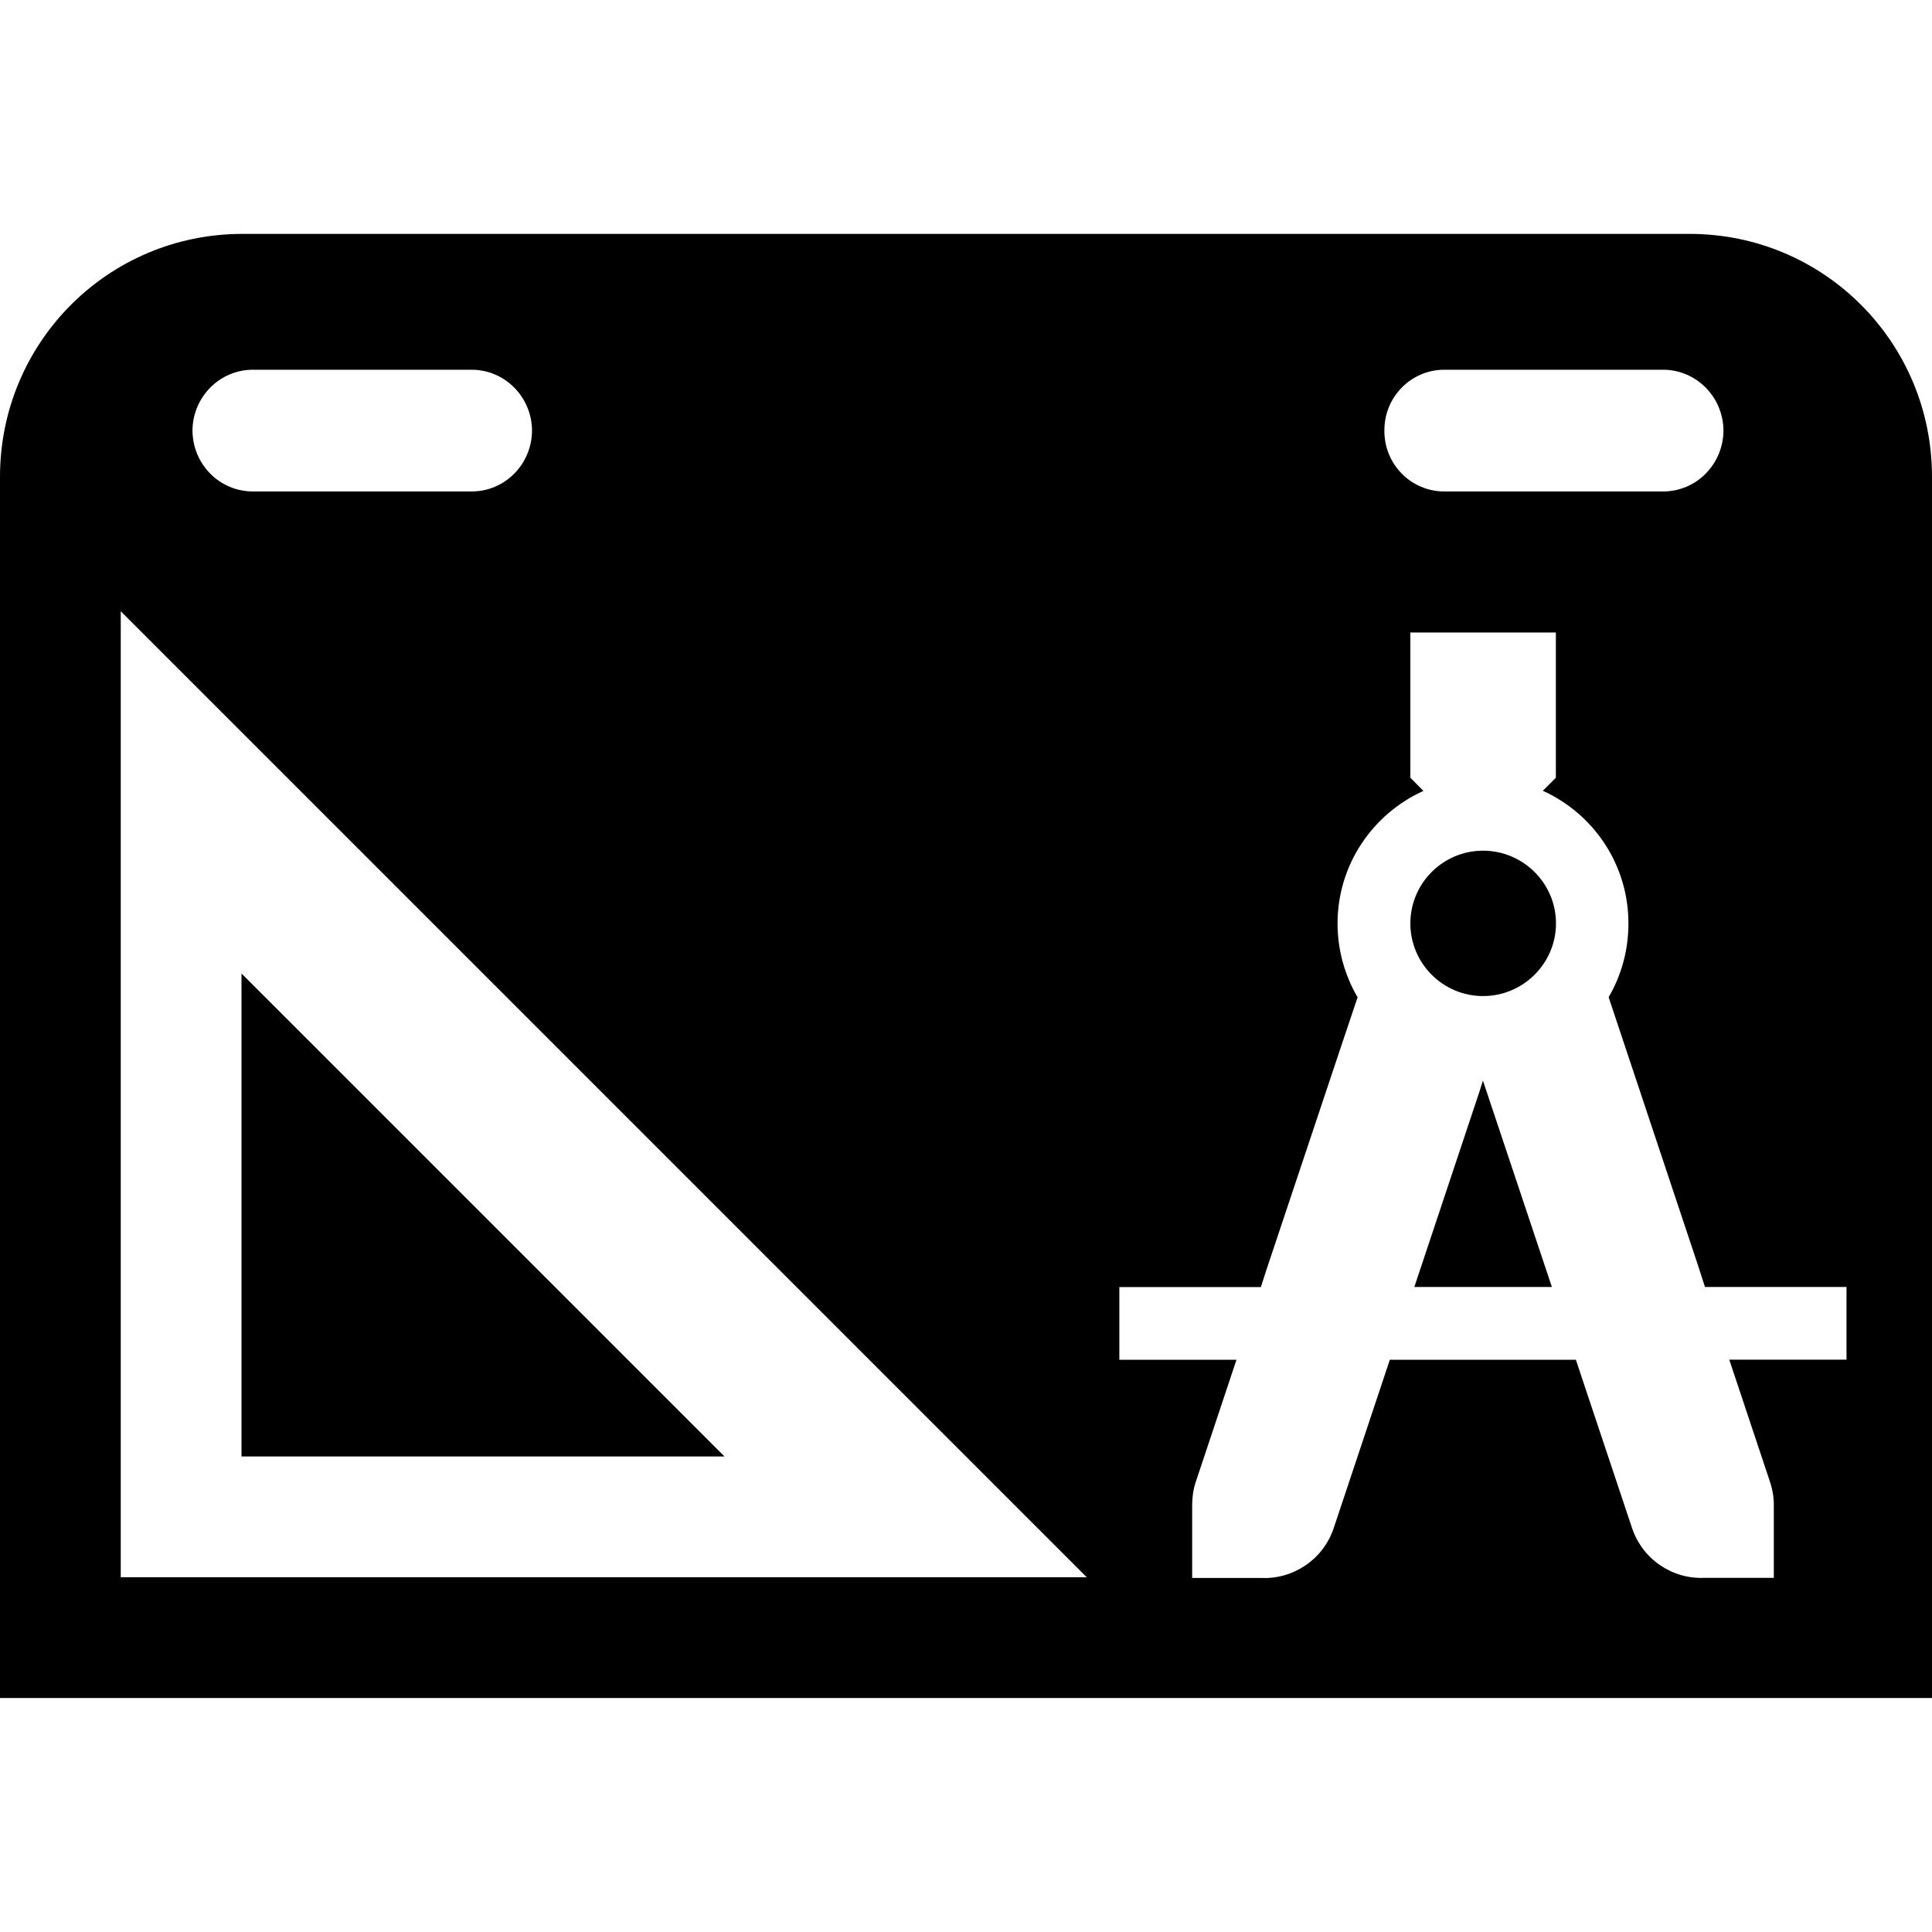 <?xml version="1.0" encoding="UTF-8" standalone="no"?>
<svg
   width="16px"
   height="16px"
   version="1.1"
   viewBox="0 0 16 16"
   id="svg1"
   xml:space="preserve"
   xmlns="http://www.w3.org/2000/svg"
   xmlns:svg="http://www.w3.org/2000/svg"><defs
     id="defs1" /><path
     id="path2"
     style="fill:#000000"
     d="M 2.008,1.937 C 0.895,1.937 0,2.836 0,3.949 V 14.062 H 16 V 3.949 c 0,-1.113 -0.895,-2.012 -2.008,-2.012 z m 0.086,1.125 h 1.812 c 0.273,0 0.496,0.223 0.5,0.5 0,0.281 -0.223,0.508 -0.5,0.508 h -1.812 c -0.277,0 -0.5,-0.227 -0.5,-0.508 0.004,-0.277 0.227,-0.5 0.5,-0.5 z m 9.867,0 h 1.812 c 0.273,0 0.496,0.223 0.5,0.5 0,0.281 -0.223,0.508 -0.5,0.508 h -1.812 c -0.277,0 -0.5,-0.227 -0.496,-0.508 0,-0.277 0.223,-0.5 0.496,-0.5 z M 1,5.062 9,13.062 H 1 Z m 10.68,0.176 h 1.205 v 1.203 L 12.777,6.549 c 0.418,0.189 0.709,0.609 0.709,1.098 0,0.222 -0.059,0.433 -0.164,0.611 l 0.736,2.209 0.062,0.191 h 1.172 v 0.602 h -0.971 l 0.338,1.014 c 0.023,0.069 0.033,0.14 0.031,0.209 v 0.584 h -0.576 c -0.262,0.012 -0.51,-0.151 -0.598,-0.412 l -0.412,-1.234 -0.053,-0.16 h -1.541 l -0.465,1.395 c -0.088,0.261 -0.337,0.424 -0.6,0.412 H 9.873 v -0.602 c 3e-5,-0.063 0.008,-0.128 0.029,-0.191 l 0.338,-1.014 H 9.27 v -0.602 h 1.172 l 0.047,-0.146 0.619,-1.852 0.135,-0.402 c -0.105,-0.179 -0.166,-0.389 -0.166,-0.611 0,-0.489 0.293,-0.909 0.711,-1.098 L 11.68,6.441 Z m 0.602,1.807 c -0.332,0 -0.602,0.27 -0.602,0.602 0,0.332 0.27,0.602 0.602,0.602 0.332,0 0.604,-0.27 0.604,-0.602 0,-0.332 -0.272,-0.602 -0.604,-0.602 z M 2,8.062 V 12.062 h 4 z m 10.281,0.887 -0.029,0.092 -0.539,1.617 h 1.139 z" /></svg>
